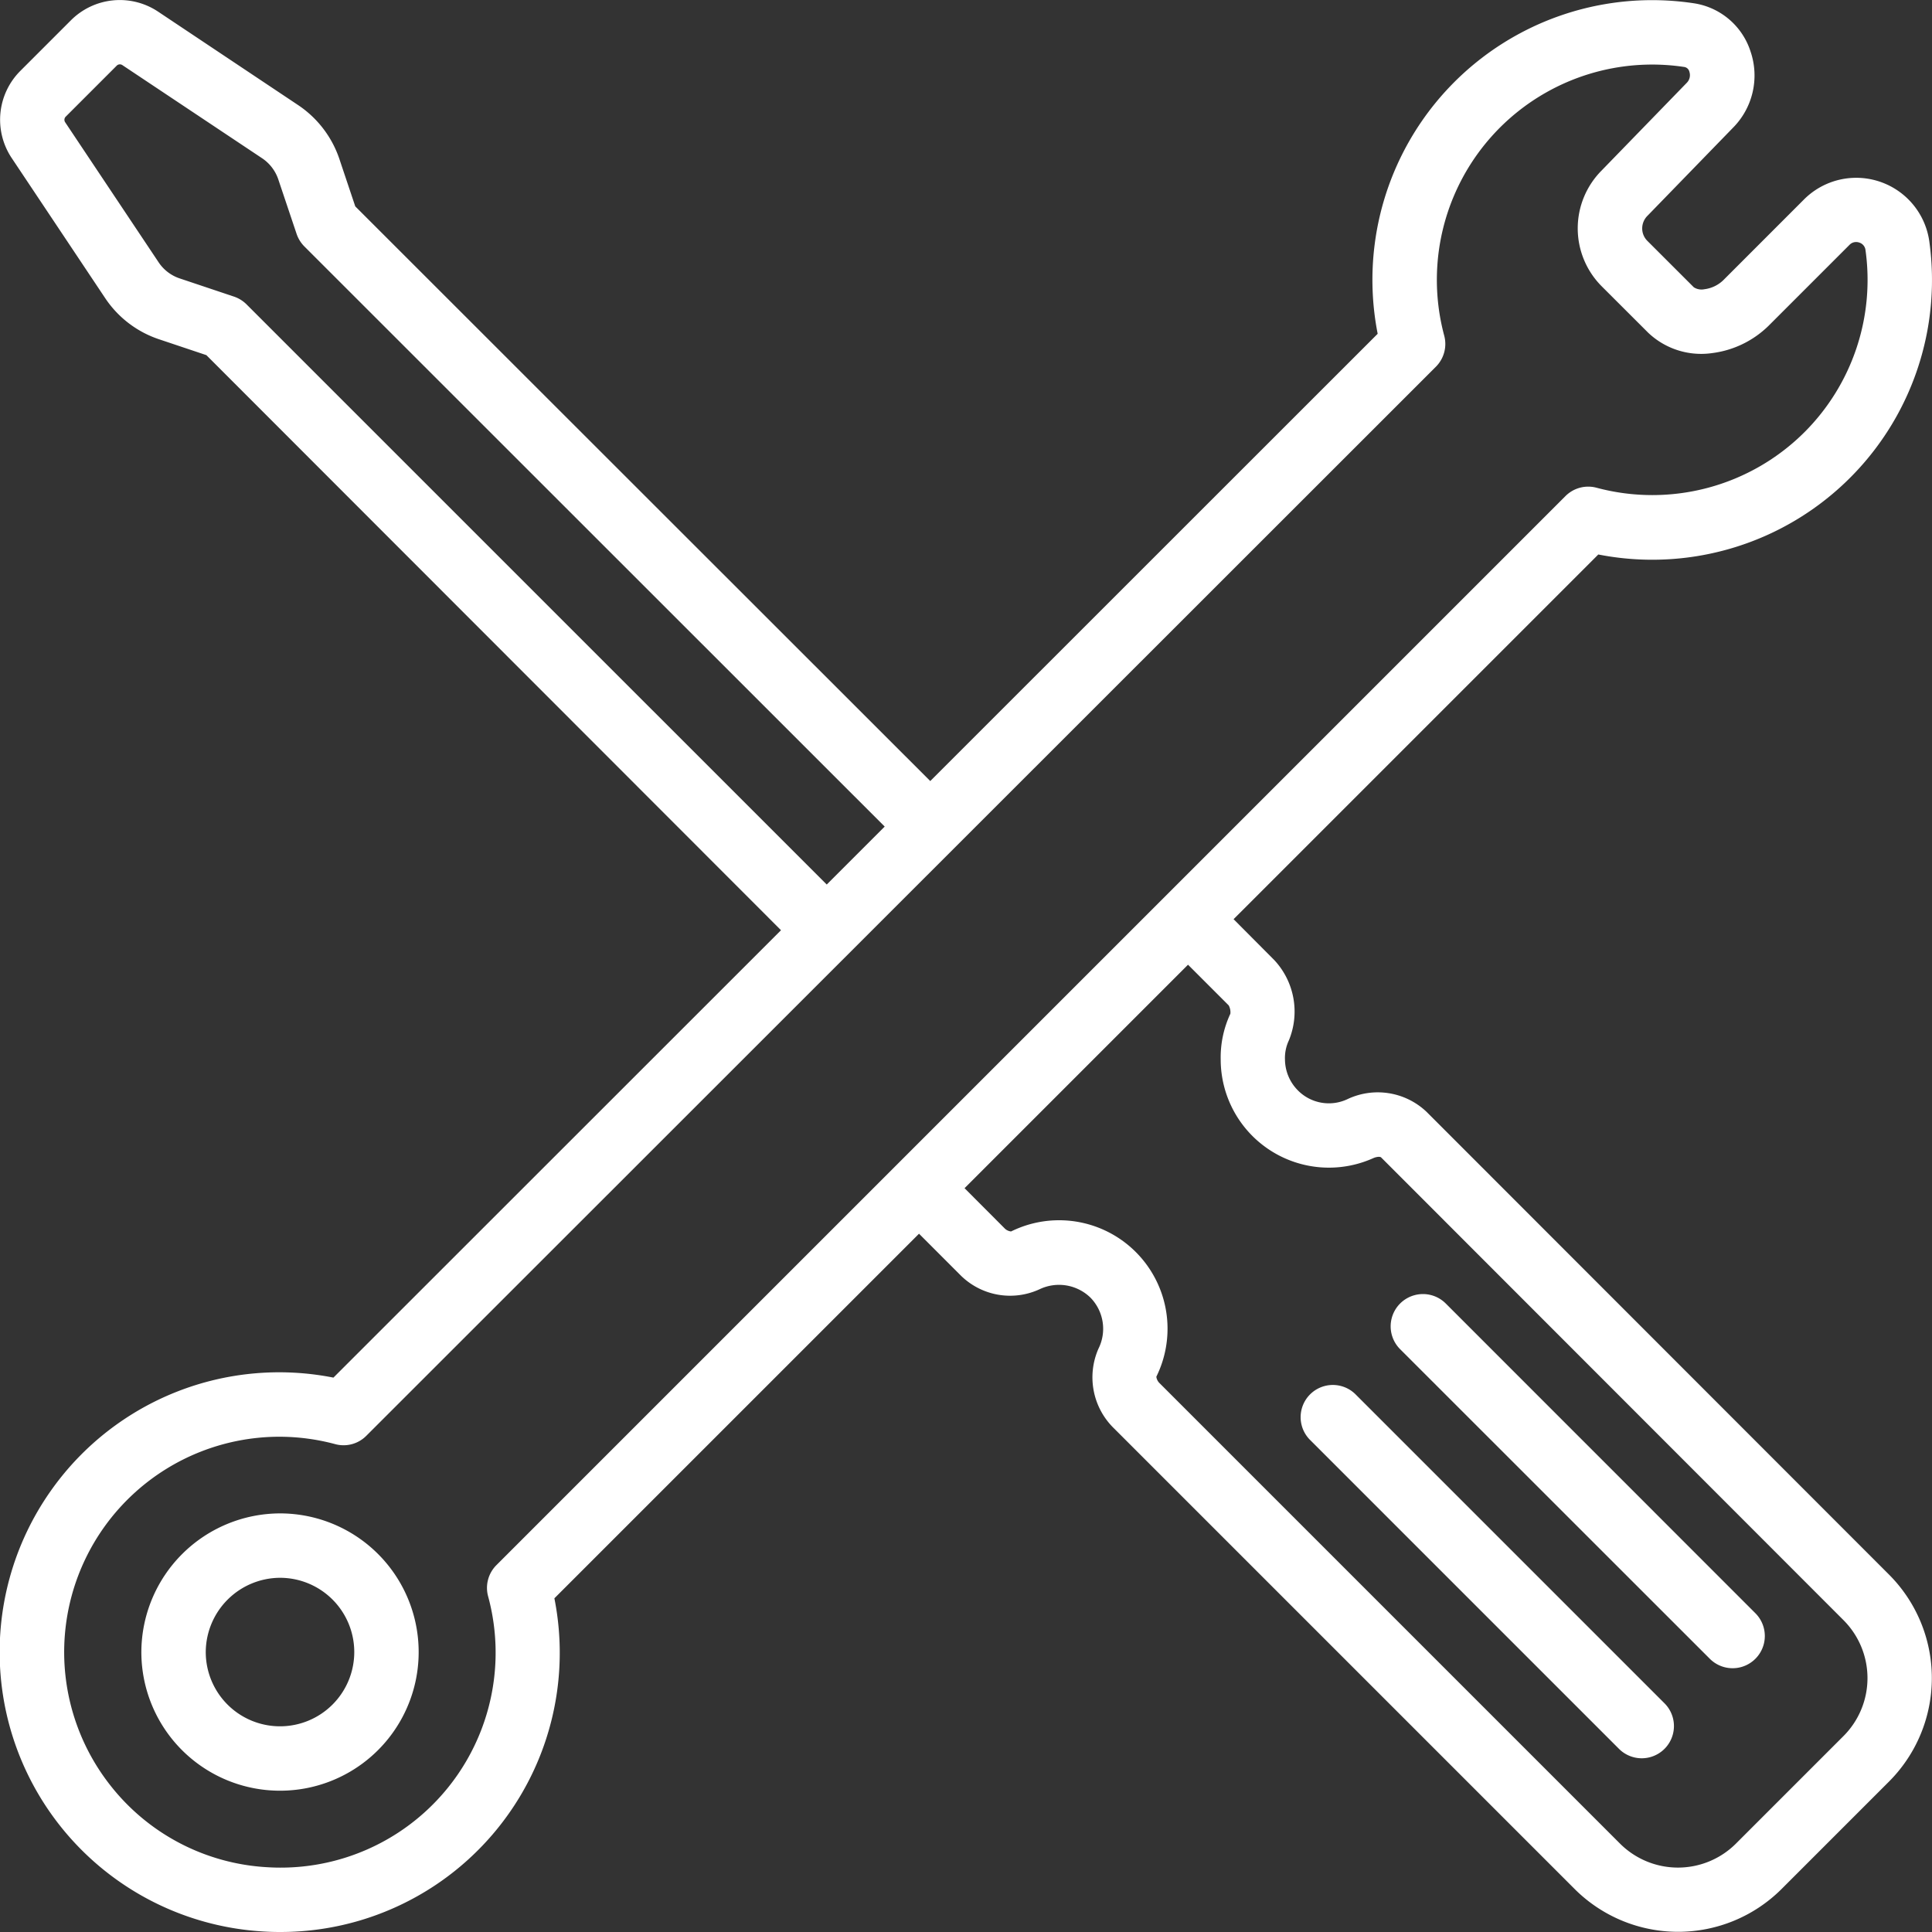 <svg xmlns="http://www.w3.org/2000/svg" xml:space="preserve" width="512" height="512" style="enable-background:new 0 0 512 512" viewBox="0 0 60 60"><rect x="0" y="0" width="60" height="60" fill="#333333" stroke="none"/><g fill="#fff"><path d="M1.626 46.231a8.691 8.691 0 0 0 6.551 13.753c.172.011.344.016.514.016a8.671 8.671 0 0 0 8.526-10.363l11.324-11.323 1.272 1.273a2.182 2.182 0 0 0 2.48.448 1.4 1.4 0 0 1 1.574.266 1.384 1.384 0 0 1 .246 1.585 2.21 2.21 0 0 0 .49 2.48l14.3 14.3a4.548 4.548 0 0 0 6.424 0l3.34-3.34a4.548 4.548 0 0 0 0-6.424l-14.361-14.37a2.2 2.2 0 0 0-2.47-.392 1.352 1.352 0 0 1-1.53-.278 1.377 1.377 0 0 1-.4-.953 1.276 1.276 0 0 1 .119-.594 2.344 2.344 0 0 0-.452-2.5l-1.263-1.269L49.637 17.22a8.687 8.687 0 0 0 10.278-9.734 2.292 2.292 0 0 0-3.887-1.295l-2.516 2.517a1.03 1.03 0 0 1-.578.274.447.447 0 0 1-.331-.06L51.16 7.48a.544.544 0 0 1-.16-.386.555.555 0 0 1 .171-.4l2.641-2.719a2.305 2.305 0 0 0 .553-2.375A2.192 2.192 0 0 0 52.593.1a8.686 8.686 0 0 0-9.808 10.266L28.89 24.256 11.033 6.409l-.478-1.426a3.27 3.27 0 0 0-1.29-1.715L4.906.359A2.145 2.145 0 0 0 2.2.633L.633 2.2a2.145 2.145 0 0 0-.275 2.7l2.916 4.37a3.246 3.246 0 0 0 1.688 1.274l1.447.485 17.846 17.86-13.9 13.894a8.673 8.673 0 0 0-8.729 3.448zm36.533-15.007a.442.442 0 0 1 .051.259 3.2 3.2 0 0 0-.3 1.426 3.361 3.361 0 0 0 4.739 3.058c.1-.044.21-.054.244-.021l14.358 14.369a2.546 2.546 0 0 1 0 3.6l-3.34 3.34a2.548 2.548 0 0 1-3.6 0l-14.3-14.3a.335.335 0 0 1-.1-.2 3.368 3.368 0 0 0-4.511-4.511.332.332 0 0 1-.186-.082L29.955 36.9l6.94-6.94zM7.657 9.453a1.012 1.012 0 0 0-.388-.241l-1.692-.567a1.268 1.268 0 0 1-.645-.49L2.021 3.793a.139.139 0 0 1 .026-.176l1.57-1.57a.14.14 0 0 1 .183-.025l4.351 2.9a1.289 1.289 0 0 1 .5.674l.561 1.67a1.012 1.012 0 0 0 .241.388L27.475 25.67l-1.8 1.8zm3.719 35.137 33.216-33.2a1 1 0 0 0 .259-.968A6.686 6.686 0 0 1 52.3 2.079a.193.193 0 0 1 .166.152.336.336 0 0 1-.082.341l-2.641 2.72a2.547 2.547 0 0 0 0 3.6l1.442 1.44a2.39 2.39 0 0 0 1.993.633 3.046 3.046 0 0 0 1.745-.846l2.517-2.517a.285.285 0 0 1 .3-.069.275.275 0 0 1 .194.23 6.684 6.684 0 0 1-1.891 5.655 6.689 6.689 0 0 1-6.457 1.73 1 1 0 0 0-.969.258l-33.2 33.2a1 1 0 0 0-.26.963A6.676 6.676 0 0 1 8.3 57.988a6.658 6.658 0 0 1-4.882-2.553 6.689 6.689 0 0 1 5.251-10.816 6.729 6.729 0 0 1 1.741.23.994.994 0 0 0 .966-.259z" data-original="#000000"/><path d="M4.39 51.3a4.306 4.306 0 1 0 4.3-4.3 4.318 4.318 0 0 0-4.3 4.3zm4.3-2.3a2.306 2.306 0 1 1-2.3 2.3A2.316 2.316 0 0 1 8.687 49zm41.601 5.324a1 1 0 0 0 1.414-1.414l-9.618-9.618a1 1 0 0 0-1.414 1.414zm2.809-2.809a1 1 0 0 0 1.415-1.415L44.9 40.482a1 1 0 0 0-1.418 1.418z" data-original="#000000"/></g></svg>